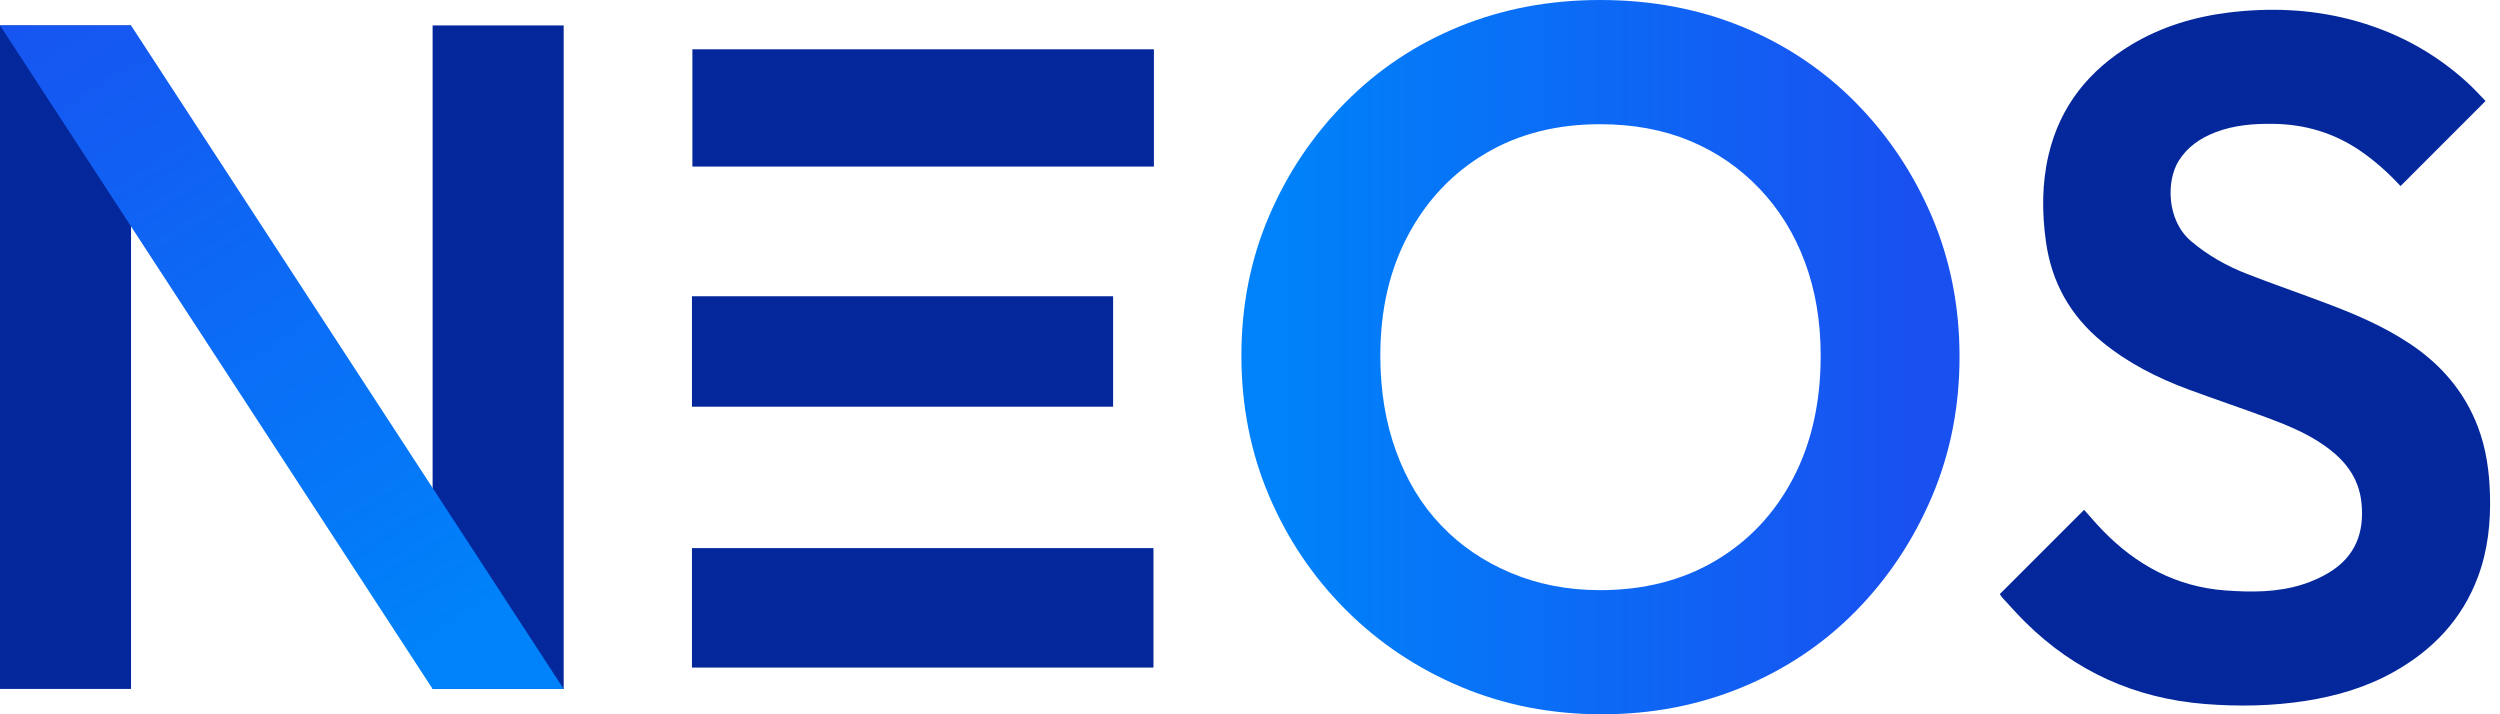 <svg width="70" height="20" viewBox="0 0 70 20" fill="none" xmlns="http://www.w3.org/2000/svg">
<path d="M13.166 19.29H12.113V0.712H15.783V19.29H13.166Z" fill="#04289C"/>
<path d="M1.053 19.29H-7.62939e-06V0.712H3.669V19.29H1.053Z" fill="#04289C"/>
<path d="M19.375 11.388V8.295H31.167V11.388H19.375ZM19.375 18.692V15.347H32.297V18.692H19.375ZM19.387 4.664V1.38H32.309V4.664H19.387Z" fill="#04289C"/>
<path d="M44.856 20C43.439 20 42.119 19.743 40.898 19.228C39.675 18.713 38.603 17.995 37.683 17.076C36.764 16.156 36.046 15.09 35.531 13.877C35.016 12.663 34.759 11.357 34.759 9.959C34.759 8.562 35.016 7.26 35.531 6.056C36.046 4.852 36.758 3.789 37.67 2.87C38.579 1.951 39.642 1.242 40.855 0.745C42.069 0.25 43.383 0 44.8 0C46.234 0 47.558 0.248 48.771 0.745C49.984 1.242 51.047 1.951 51.957 2.87C52.866 3.789 53.578 4.856 54.095 6.069C54.61 7.283 54.867 8.589 54.867 9.986C54.867 11.384 54.61 12.69 54.095 13.904C53.58 15.117 52.872 16.183 51.97 17.103C51.068 18.022 50.008 18.734 48.785 19.241C47.563 19.747 46.253 20 44.856 20ZM44.8 16.524C46.031 16.524 47.112 16.247 48.041 15.696C48.97 15.144 49.692 14.376 50.207 13.393C50.722 12.409 50.979 11.264 50.979 9.959C50.979 9.003 50.832 8.129 50.538 7.339C50.244 6.549 49.82 5.862 49.268 5.284C48.717 4.705 48.069 4.258 47.323 3.946C46.578 3.635 45.736 3.478 44.8 3.478C43.586 3.478 42.52 3.749 41.6 4.293C40.681 4.835 39.959 5.593 39.435 6.569C38.91 7.544 38.649 8.674 38.649 9.961C38.649 10.937 38.796 11.827 39.09 12.636C39.385 13.445 39.803 14.136 40.346 14.705C40.888 15.276 41.542 15.721 42.305 16.042C43.068 16.363 43.9 16.524 44.8 16.524Z" fill="url(#paint0_linear_4_14)"/>
<path d="M55.994 16.636C56.783 15.847 57.569 15.061 58.355 14.275C58.529 14.469 58.696 14.668 58.877 14.854C59.818 15.823 60.939 16.429 62.305 16.532C63.038 16.586 63.768 16.59 64.477 16.363C64.738 16.28 64.995 16.166 65.227 16.023C65.951 15.578 66.207 14.906 66.121 14.08C66.046 13.337 65.616 12.835 65.028 12.437C64.542 12.106 64 11.889 63.455 11.686C62.731 11.417 61.999 11.173 61.275 10.904C60.404 10.581 59.582 10.165 58.86 9.572C57.968 8.841 57.441 7.902 57.285 6.758C57.172 5.942 57.172 5.127 57.364 4.32C57.689 2.955 58.504 1.957 59.688 1.246C60.523 0.747 61.434 0.472 62.396 0.352C63.534 0.211 64.664 0.254 65.777 0.538C67.023 0.857 68.132 1.442 69.085 2.311C69.266 2.477 69.431 2.659 69.596 2.828C68.796 3.627 68.007 4.416 67.215 5.21C66.88 4.848 66.509 4.511 66.091 4.225C65.357 3.722 64.542 3.48 63.656 3.468C63.102 3.46 62.559 3.503 62.036 3.702C61.614 3.865 61.252 4.107 61.004 4.502C60.654 5.059 60.664 6.162 61.339 6.743C61.817 7.153 62.357 7.453 62.938 7.678C63.673 7.964 64.422 8.221 65.162 8.502C65.963 8.804 66.747 9.141 67.465 9.617C68.347 10.201 69.005 10.964 69.383 11.957C69.613 12.562 69.7 13.193 69.719 13.838C69.743 14.627 69.661 15.403 69.383 16.151C68.938 17.345 68.113 18.206 67.016 18.819C66.253 19.245 65.429 19.487 64.569 19.623C63.629 19.77 62.684 19.787 61.738 19.712C59.787 19.555 58.105 18.804 56.712 17.424C56.485 17.2 56.276 16.962 56.06 16.729C56.038 16.696 56.017 16.665 55.994 16.636Z" fill="#04289C"/>
<path d="M12.113 19.29L-7.62939e-06 0.712H3.669L15.783 19.29H12.113Z" fill="url(#paint1_linear_4_14)"/>
<defs>
<linearGradient id="paint0_linear_4_14" x1="53.782" y1="10.001" x2="35.935" y2="10.001" gradientUnits="userSpaceOnUse">
<stop stop-color="#1950F0"/>
<stop offset="1" stop-color="#0082FA"/>
</linearGradient>
<linearGradient id="paint1_linear_4_14" x1="0.424" y1="-1.93" x2="12.627" y2="17.564" gradientUnits="userSpaceOnUse">
<stop stop-color="#1950F0"/>
<stop offset="1" stop-color="#0082FA"/>
</linearGradient>
</defs>
</svg>
